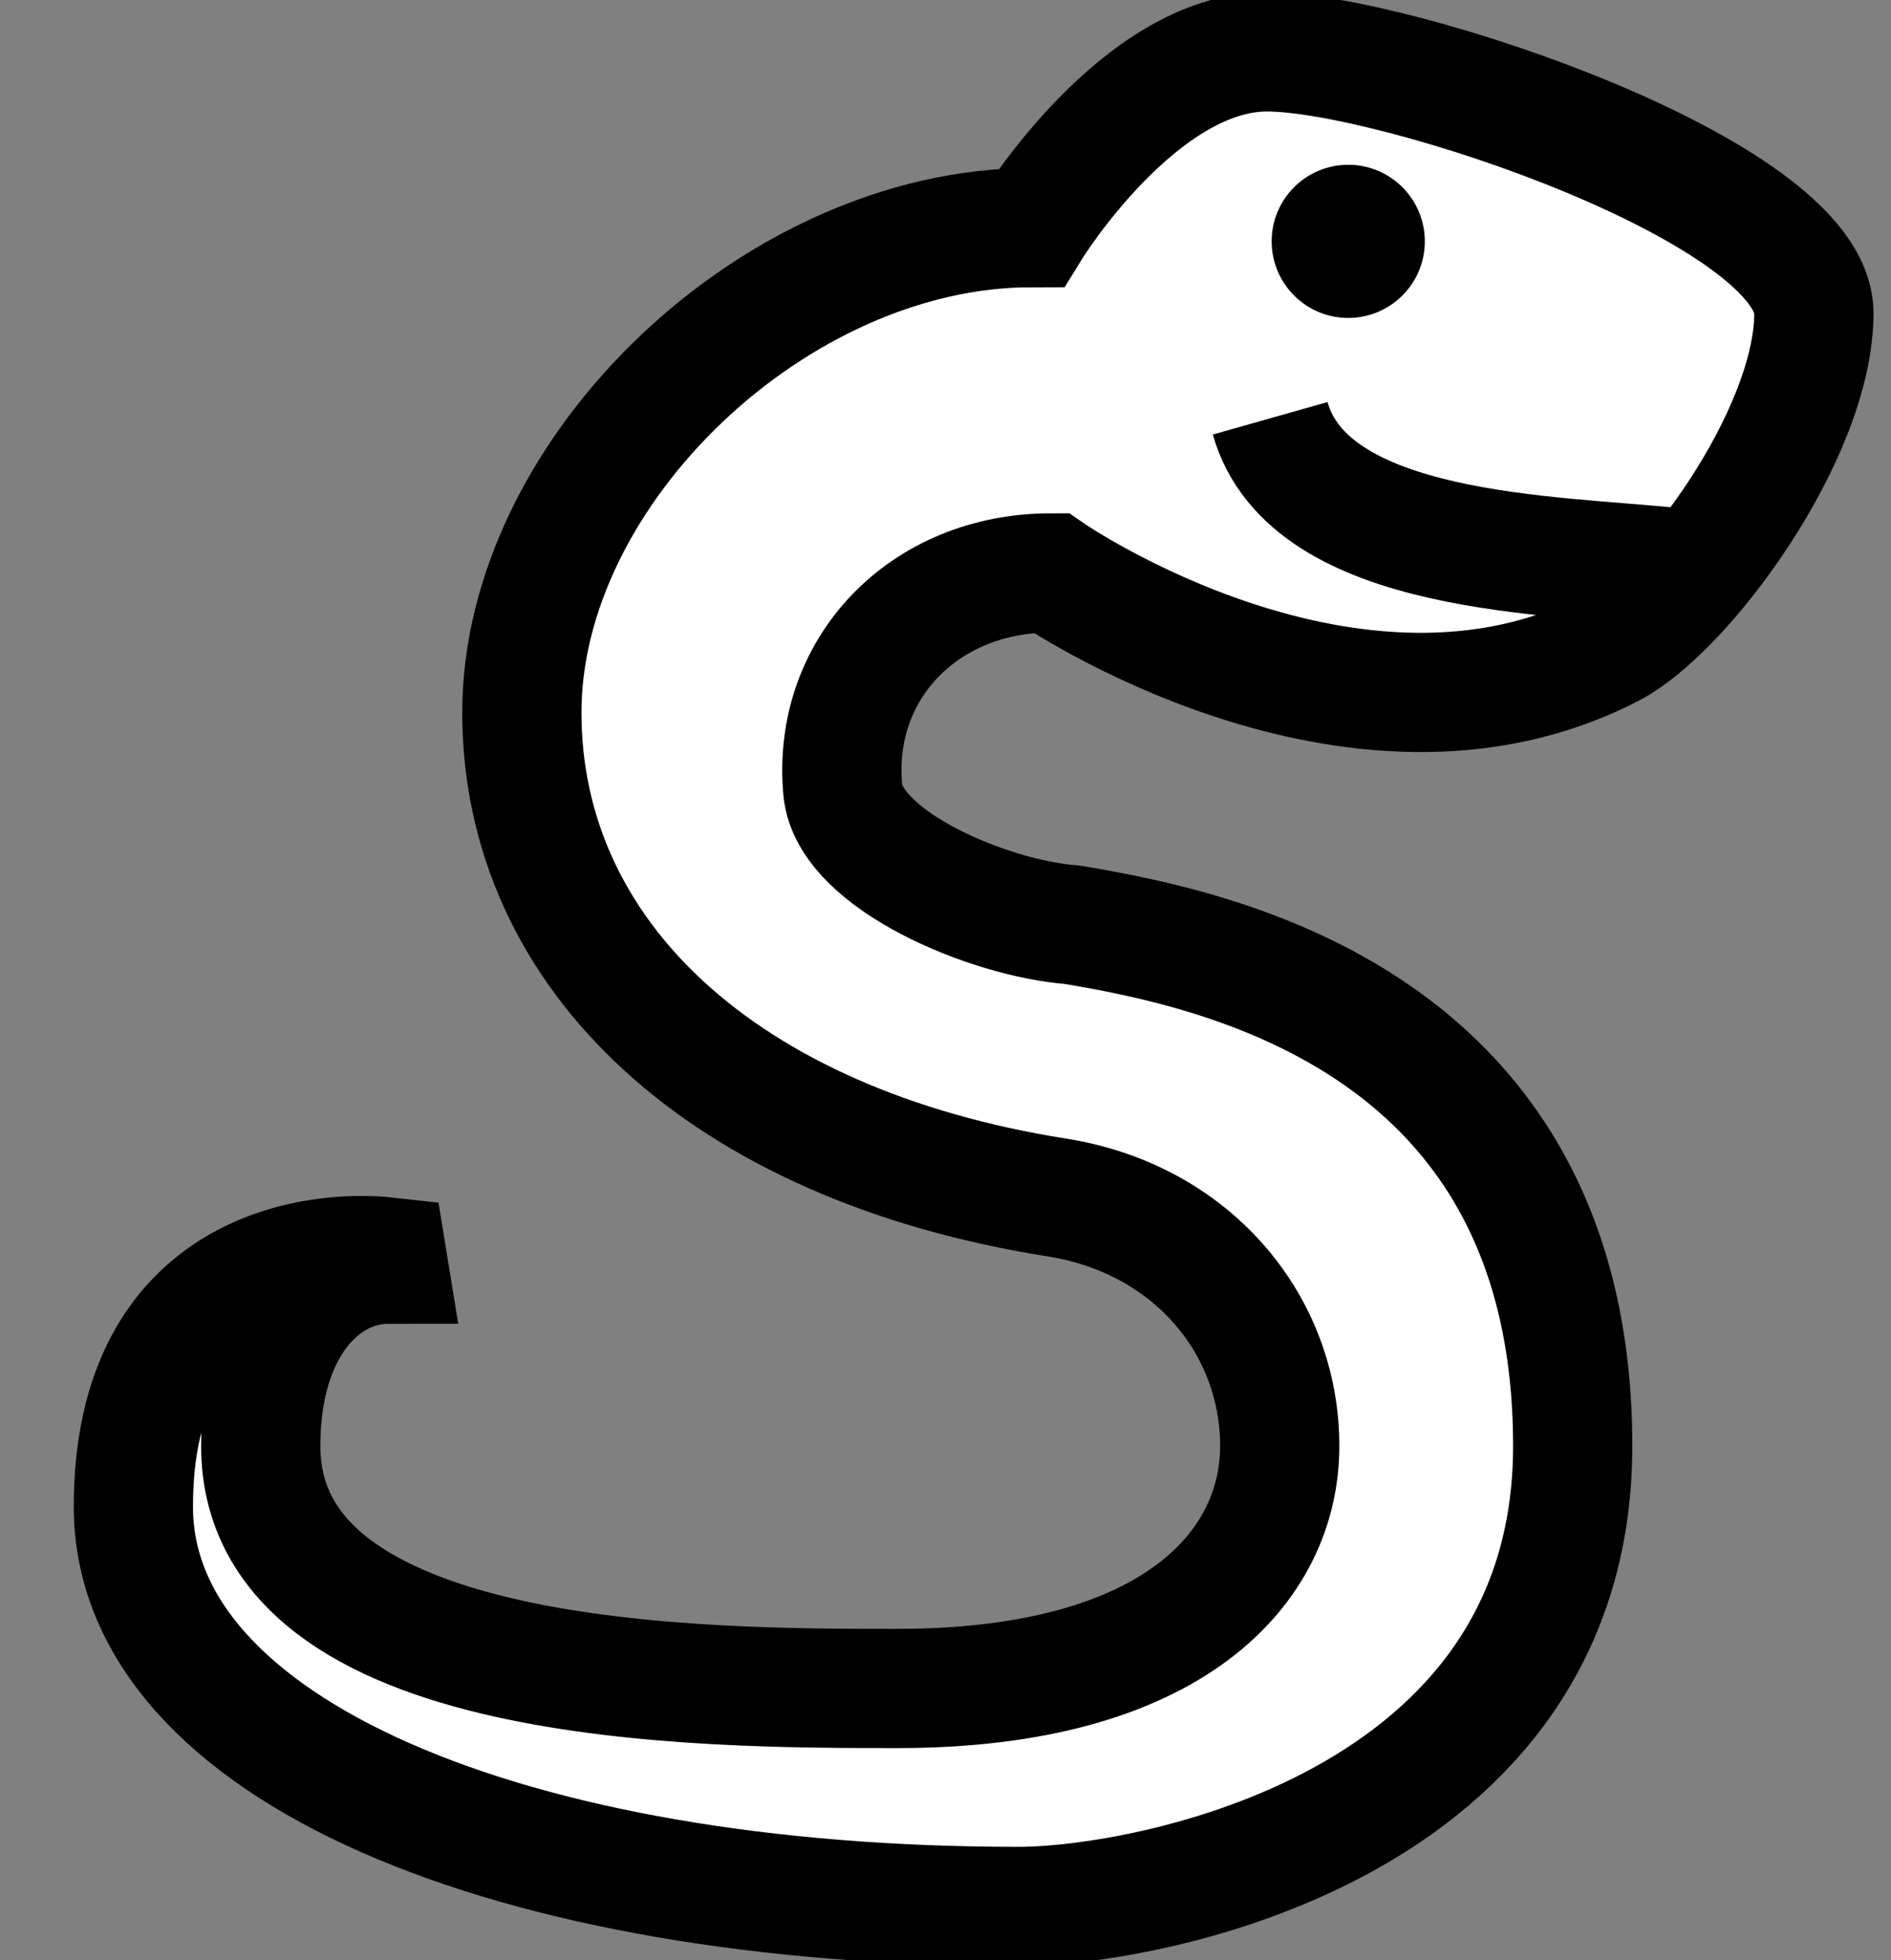 <?xml version="1.0" encoding="utf-8"?>
<!DOCTYPE svg PUBLIC "-//W3C//DTD SVG 1.1//EN" "http://www.w3.org/Graphics/SVG/1.1/DTD/svg11.dtd">
<svg  version="1.1" id="Pippy" xmlns="http://www.w3.org/2000/svg" xmlns:xlink="http://www.w3.org/1999/xlink" width="47.585" height="49.326"
         viewBox="0 0 47.585 49.326" overflow="visible" enable-background="new 0 0 47.585 49.326" xml:space="preserve">
<rect x="0" y="0" width="47.585" height="49.326" fill="#808080" stroke="none"/>
<path fill="#FFFFFF" stroke="#000000" stroke-width="3"
     d="M 25.631,47.97 C 28.836,47.97 39.575,45.982 39.575,36.385 C 39.575,25.708 30.668,23.884 26.977,23.268 C 24.905,23.114 21.37,21.645 21.207,19.874 C 20.928,16.836 23.239,14.416 26.444,14.416 C 26.444,14.416 34.069,19.66 40.549,16.298 C 42.374,15.351 45.644,10.931 45.644,7.881 C 45.644,4.83 35.088,1.305 31.882,1.305 C 28.677,1.305 25.953,5.728 25.953,5.728 C 19.542,5.728 13.132,11.829 13.132,17.93 C 13.132,24.031 18.194,28.803 26.594,30.131 C 30,30.67 32.203,33.334 32.203,36.385 C 32.203,39.435 29.516,42.485 22.587,42.485 C 17.699,42.485 6.561,42.485 6.561,36.385 C 6.561,33.334 8.164,31.809 9.767,31.809 L 9.737,31.625 C 8.104,31.442 3.356,31.809 3.356,37.91 C 3.356,44.01 12.81,47.97 25.631,47.97 z " />
<path fill="#FFFFFF" stroke="#000000" stroke-width="3"
   d="M 42.146,14.283 C 39.13,13.953 32.946,13.998 31.962,10.525" />
<circle fill="#000000"
   cx="33.927"
   cy="6.073"
   r="1.927" />
</svg>
